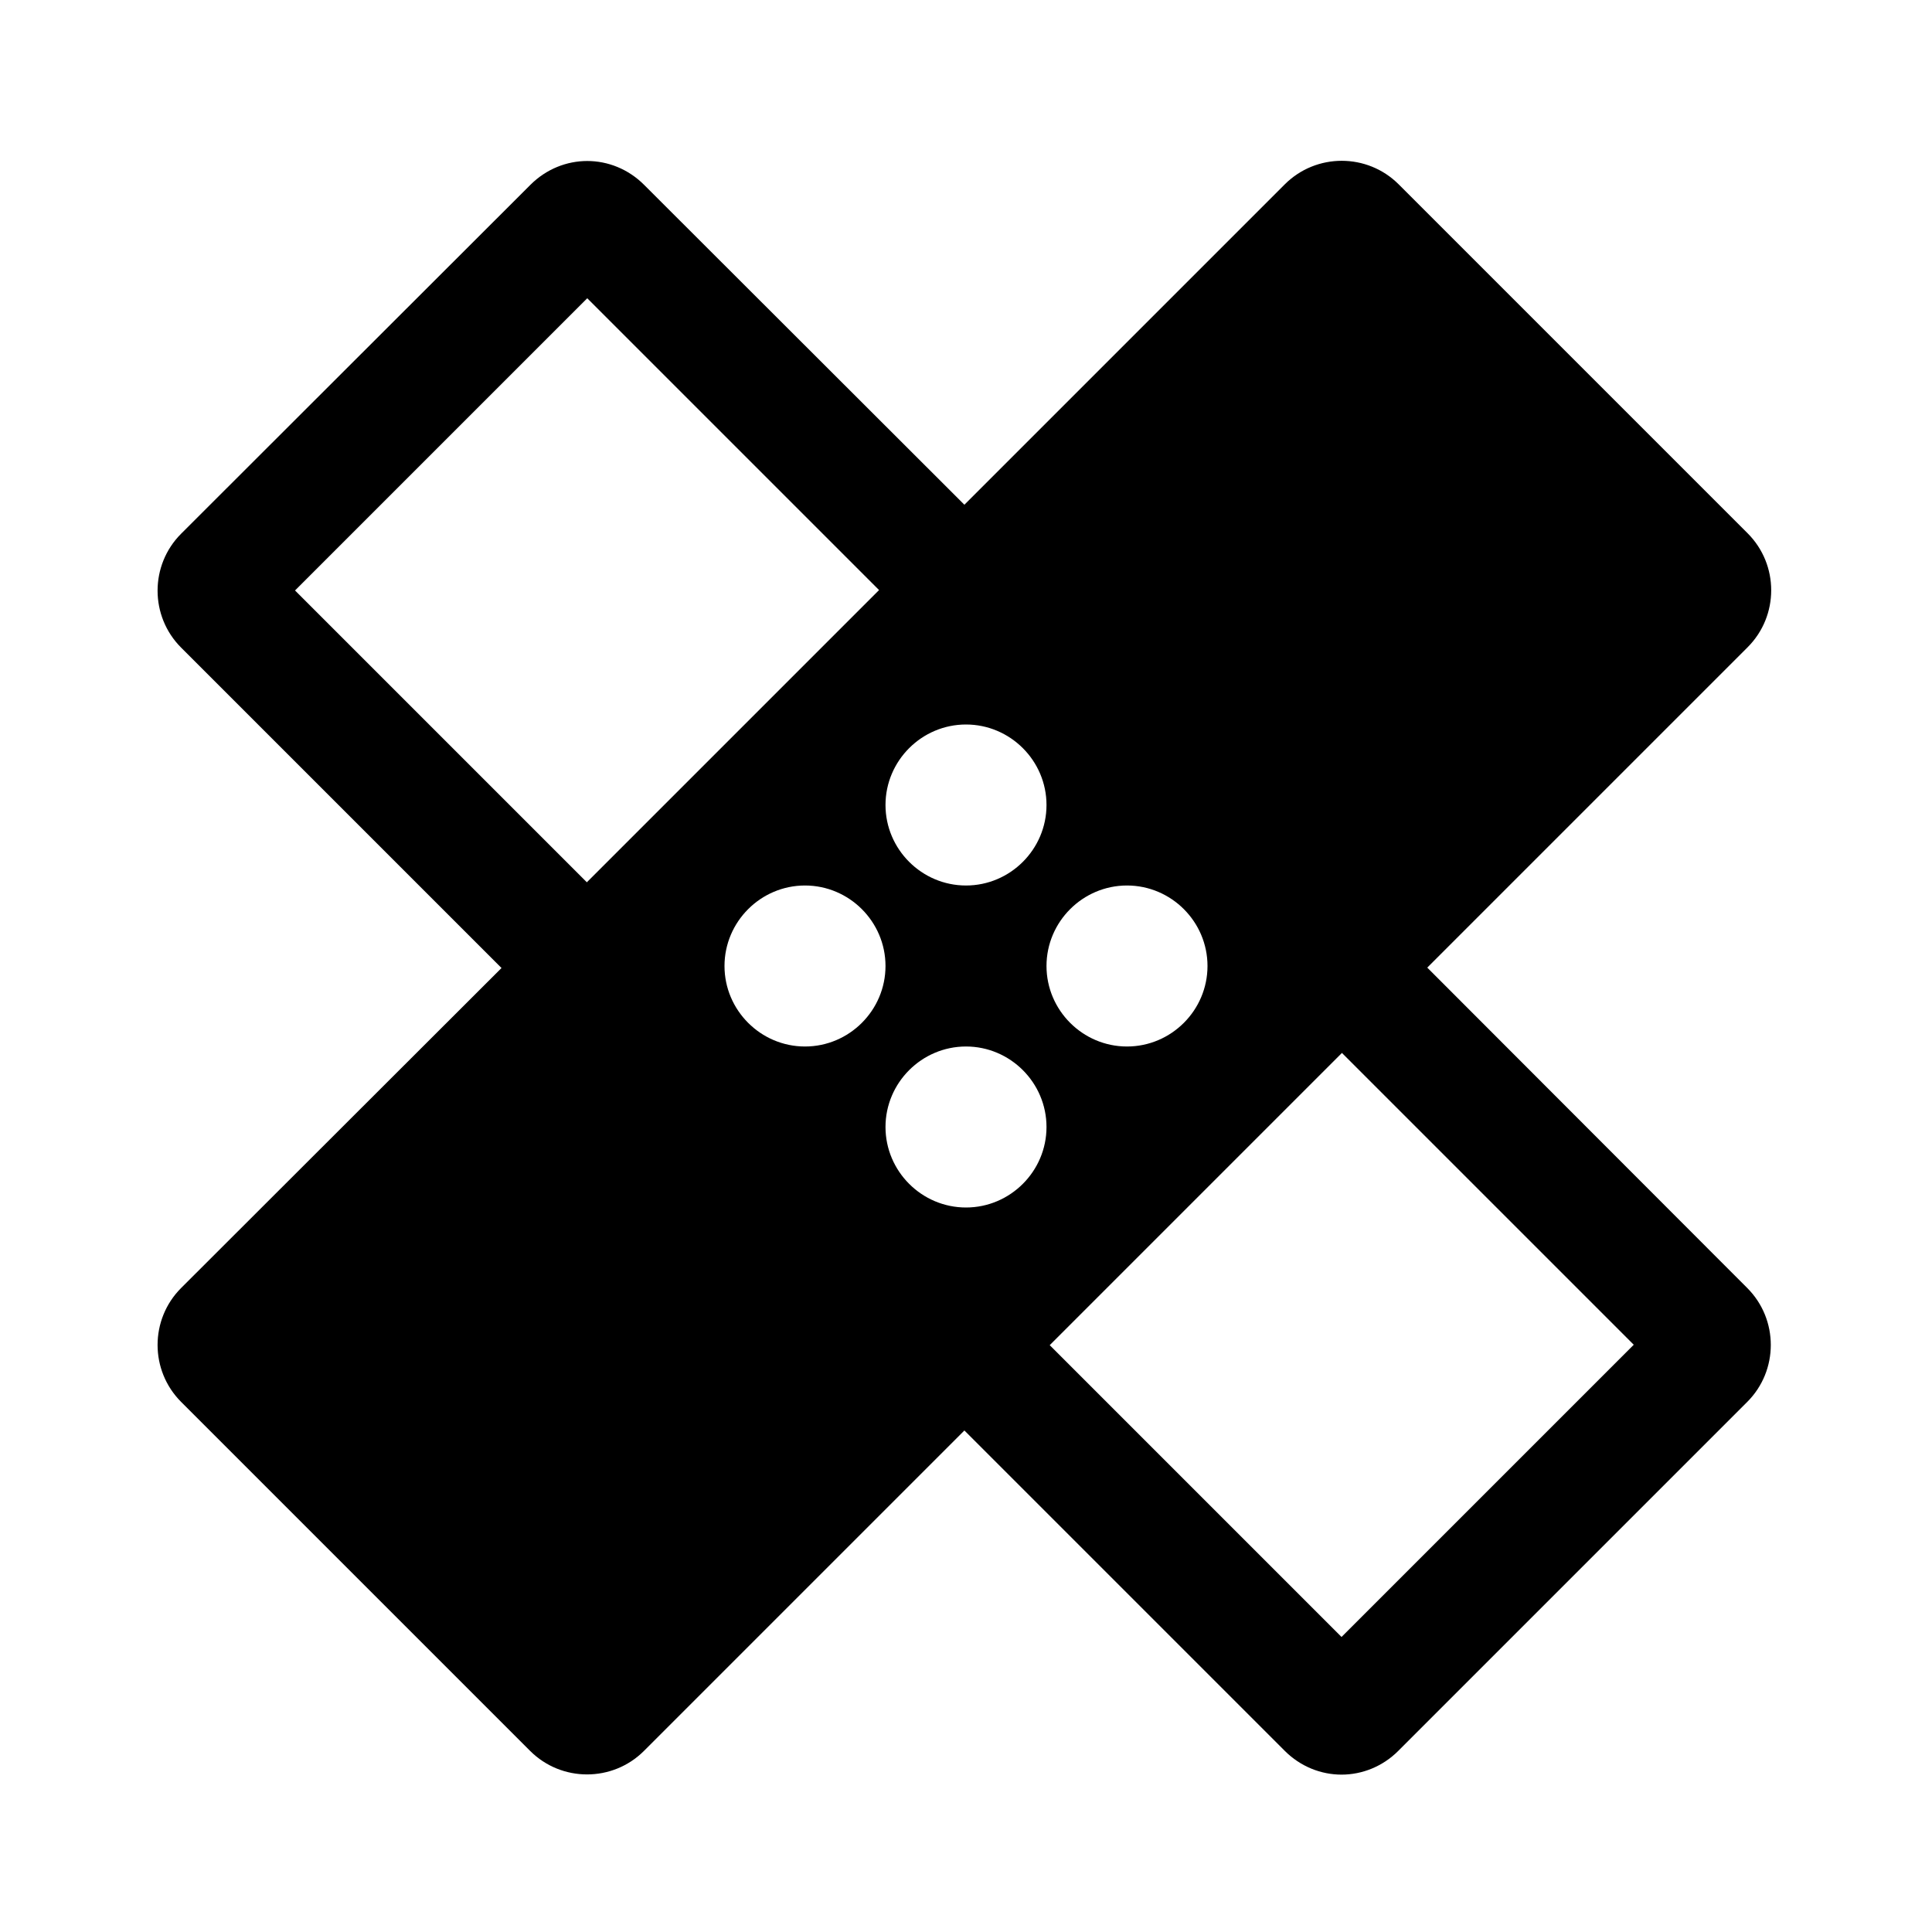 <svg xmlns="http://www.w3.org/2000/svg" viewBox="0 0 48 48">
    
    <path d="M35.46 24.04l7.96-7.96c.78-.78.78-2.05 0-2.83l-8.67-8.67c-.78-.78-2.05-.78-2.83 0l-7.96 7.96L16 4.59c-.39-.39-.9-.59-1.41-.59-.51 0-1.02.2-1.41.59L4.5 13.26c-.78.78-.78 2.05 0 2.83l7.96 7.96L4.5 32c-.78.78-.78 2.05 0 2.83l8.67 8.67c.78.78 2.05.78 2.83 0l7.96-7.96 7.96 7.96c.39.39.9.59 1.41.59.51 0 1.02-.2 1.41-.59l8.67-8.67c.78-.78.78-2.05 0-2.83l-7.95-7.96zM24 18c1.1 0 2 .9 2 2s-.9 2-2 2-2-.9-2-2 .9-2 2-2zm-9.42 3.92l-7.25-7.25 7.26-7.26 7.25 7.25-7.26 7.26zM20 26c-1.1 0-2-.9-2-2s.9-2 2-2 2 .9 2 2-.9 2-2 2zm4 4c-1.1 0-2-.9-2-2s.9-2 2-2 2 .9 2 2-.9 2-2 2zm4-8c1.1 0 2 .9 2 2s-.9 2-2 2-2-.9-2-2 .9-2 2-2zm5.33 18.67l-7.25-7.25 7.26-7.26 7.25 7.25-7.26 7.26z"/>
</svg>
